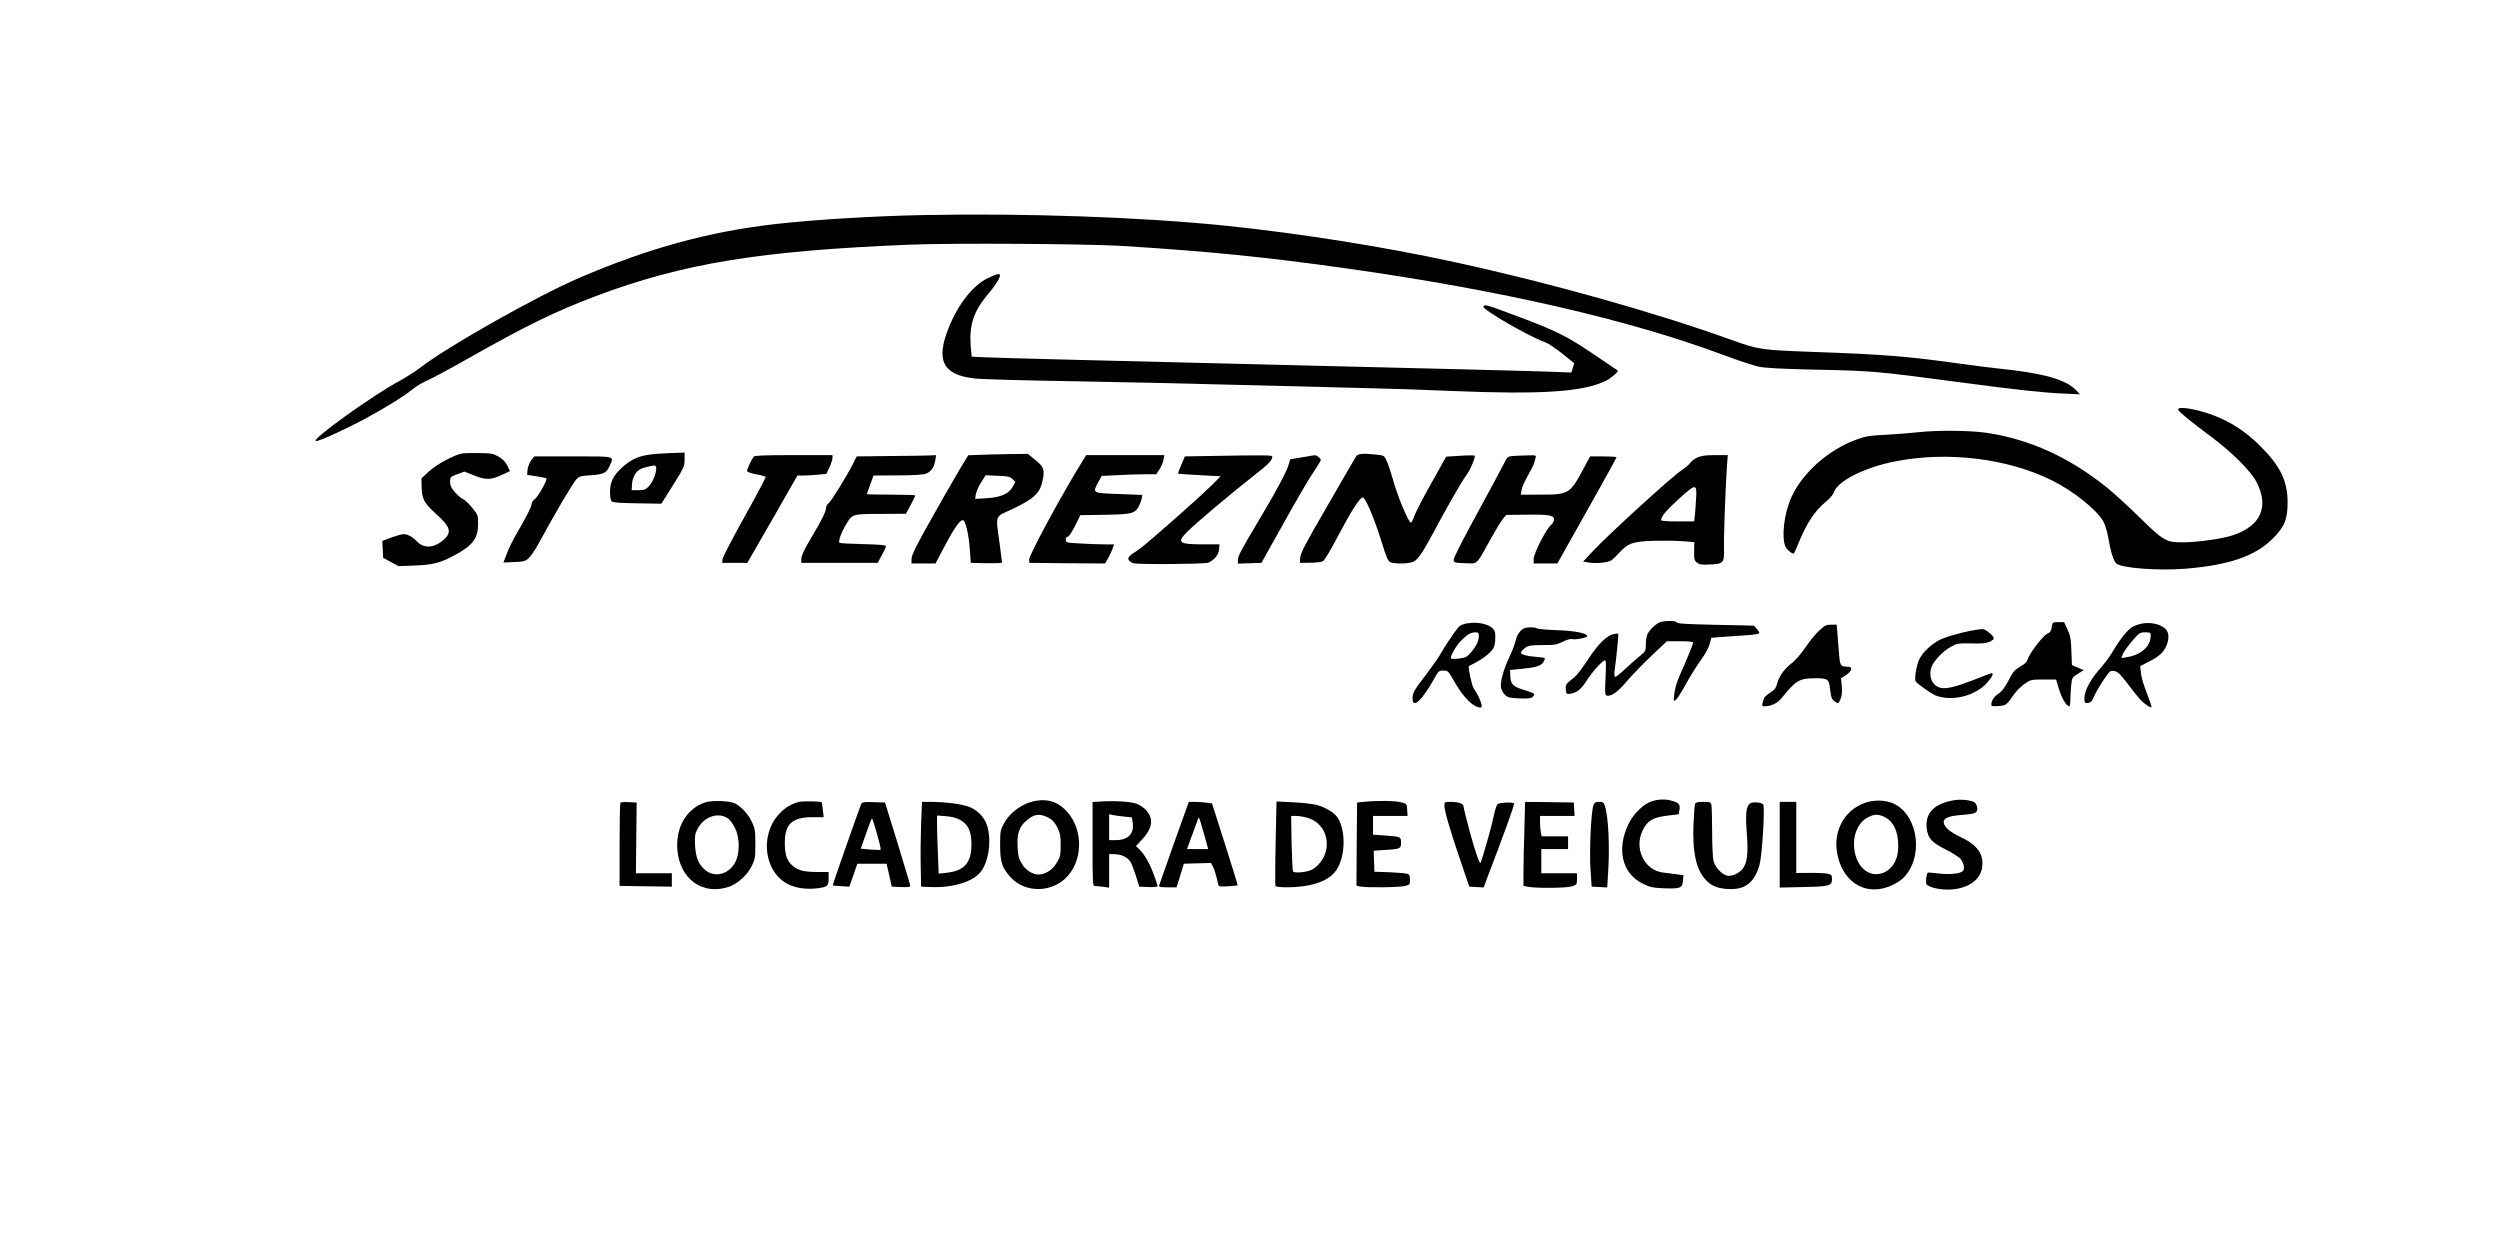 <?xml version="1.0" standalone="no"?>
<!DOCTYPE svg PUBLIC "-//W3C//DTD SVG 20010904//EN"
 "http://www.w3.org/TR/2001/REC-SVG-20010904/DTD/svg10.dtd">
<svg version="1.0" xmlns="http://www.w3.org/2000/svg"
 width="1961pt" height="976pt" viewBox="0 0 1961 976"
 preserveAspectRatio="xMidYMid meet">
<g transform="translate(0,976) scale(0.1,-0.1)"
fill="#000000" stroke="none">
<path d="M7240 8073 c-375 -7 -850 -36 -1145 -69 -530 -59 -1007 -190 -1550
-423 -339 -146 -1038 -541 -1253 -708 -37 -28 -106 -72 -153 -98 -216 -115
-716 -475 -660 -475 27 0 231 93 371 168 179 97 312 179 383 236 30 25 80 55
113 69 32 13 178 91 324 174 456 258 684 370 1005 491 682 256 1283 355 2465
403 326 13 1381 7 1660 -10 675 -42 1139 -88 1765 -177 1207 -170 2215 -402
2960 -681 110 -41 232 -81 270 -89 49 -11 186 -18 465 -24 430 -9 462 -12
1125 -100 444 -59 627 -79 800 -87 l130 -6 -28 30 c-81 87 -261 137 -617 173
-58 6 -199 24 -315 40 -392 55 -582 70 -1140 90 -404 15 -419 17 -631 93 -606
218 -1432 450 -2174 611 -568 123 -1211 225 -1800 286 -657 67 -1559 99 -2370
83z"/>
<path d="M7752 7580 c-117 -55 -233 -200 -308 -385 -107 -261 -50 -376 202
-404 49 -6 383 -15 742 -21 360 -6 972 -19 1360 -30 389 -10 835 -21 992 -25
157 -3 452 -13 655 -22 700 -29 1030 -7 1205 82 43 22 98 71 89 79 -2 2 -89
61 -194 131 -211 142 -292 182 -600 297 -238 89 -251 93 -259 73 -9 -23 359
-236 485 -280 23 -8 84 -49 135 -90 l92 -74 -11 -37 -11 -36 -155 6 c-86 4
-1081 29 -2211 56 -1130 27 -2119 52 -2197 56 l-141 6 -8 86 c-12 155 22 264
120 385 67 81 93 118 106 151 13 35 -7 35 -88 -4z"/>
<path d="M17086 6545 c7 -17 91 -86 264 -215 159 -119 304 -264 348 -347 104
-197 37 -349 -185 -422 -87 -28 -269 -54 -388 -55 -134 -1 -152 9 -350 203
-88 86 -199 187 -245 224 -296 239 -609 382 -948 432 -126 19 -391 21 -532 5
-52 -6 -165 -15 -250 -20 -137 -7 -165 -11 -241 -39 -220 -81 -421 -261 -508
-453 -56 -125 -78 -307 -47 -383 13 -30 60 -67 69 -54 2 2 22 50 46 106 56
133 122 231 195 290 38 31 63 60 71 82 29 87 237 193 472 240 411 84 888 27
1238 -147 163 -80 348 -227 401 -318 15 -25 32 -78 40 -126 20 -114 41 -185
63 -207 37 -37 328 -59 544 -42 341 28 547 99 683 235 94 94 118 152 118 286
0 168 -59 288 -218 445 -113 111 -223 183 -360 236 -136 52 -292 77 -280 44z"/>
<path d="M3625 6203 c-59 -9 -209 -90 -264 -144 l-55 -51 1 -67 c2 -93 19
-126 107 -206 119 -106 133 -149 67 -208 -73 -66 -156 -72 -208 -16 -34 37
-74 59 -107 59 -14 0 -57 -12 -96 -26 l-71 -27 3 -66 3 -66 60 -33 60 -33 125
5 c143 5 202 20 309 77 151 81 191 134 191 252 0 65 -1 69 -47 125 -25 31 -58
62 -73 68 -14 6 -43 31 -63 55 -28 33 -37 51 -37 80 0 36 2 38 56 59 l56 21
81 -32 c93 -36 127 -34 220 9 l57 27 -21 43 c-14 29 -36 51 -68 70 -41 24 -56
27 -151 28 -58 1 -118 0 -135 -3z"/>
<path d="M5155 6200 c-134 -9 -200 -36 -283 -114 -63 -59 -86 -108 -87 -183 0
-38 5 -67 13 -75 9 -10 64 -14 201 -16 l189 -3 91 145 c86 138 91 149 91 201
l0 55 -57 -2 c-32 0 -103 -4 -158 -8z m-11 -99 c14 -22 -17 -115 -49 -149 -29
-33 -38 -36 -86 -37 l-54 0 2 42 c2 50 25 97 57 118 19 13 62 25 118 34 4 1 9
-3 12 -8z"/>
<path d="M7680 6192 l-85 -3 -56 -92 c-31 -51 -131 -225 -223 -388 -131 -233
-166 -303 -166 -332 l0 -37 94 0 94 0 76 144 c71 133 115 196 138 196 21 0 48
-112 56 -240 l7 -95 123 -3 c67 -1 122 1 122 5 0 4 -9 75 -20 157 -30 224 -41
197 103 264 174 83 217 125 237 232 15 77 6 100 -60 153 l-58 47 -148 -2 c-82
-1 -187 -4 -234 -6z m262 -190 l23 -23 -21 -37 c-31 -56 -94 -83 -205 -90
l-90 -5 6 39 c4 21 23 63 42 92 l34 54 94 -4 c82 -3 97 -6 117 -26z"/>
<path d="M10636 6178 c-8 -13 -109 -186 -224 -386 -170 -293 -211 -370 -213
-405 l-3 -42 79 1 c44 0 90 5 102 12 13 7 62 89 123 206 99 187 161 285 188
294 19 6 84 -142 144 -332 44 -142 56 -170 76 -177 37 -14 150 -11 181 6 34
17 77 80 156 230 98 185 226 408 256 446 30 39 76 145 66 155 -3 3 -54 3 -114
-1 l-109 -7 -116 -207 c-64 -113 -124 -230 -134 -258 -10 -29 -22 -53 -26 -53
-20 0 -110 218 -147 356 -12 43 -31 100 -42 125 -21 46 -21 46 -82 53 -113 12
-145 8 -161 -16z"/>
<path d="M5912 6178 c-17 -22 -52 -96 -52 -111 0 -9 24 -18 70 -27 39 -7 73
-17 76 -21 2 -4 -72 -144 -165 -311 -93 -167 -171 -316 -173 -333 l-3 -30 99
0 98 0 197 342 196 343 51 0 c28 0 79 3 114 7 l62 6 24 51 c13 28 24 61 24 74
l0 22 -304 0 c-231 0 -306 -3 -314 -12z"/>
<path d="M6993 6183 l-273 -3 -26 -52 c-50 -100 -175 -302 -195 -316 -10 -7
-19 -22 -19 -32 0 -31 -33 -99 -115 -235 -54 -91 -78 -141 -79 -165 l-1 -35
300 0 300 0 32 60 c18 33 33 65 33 71 0 8 -55 13 -180 16 -98 2 -182 7 -185
10 -12 11 15 84 54 148 47 79 45 79 291 79 l176 1 37 69 c20 37 37 71 37 75 0
3 -85 6 -190 6 -104 0 -190 2 -190 4 0 3 12 37 26 75 l26 71 187 1 c117 0 199
5 220 12 43 15 69 50 77 105 l7 42 -39 -2 c-22 -2 -162 -4 -311 -5z"/>
<path d="M8497 6153 c-162 -260 -430 -755 -425 -785 l3 -23 296 -3 297 -2 22
37 c12 21 28 55 36 76 l13 37 -77 0 c-42 0 -128 3 -189 7 -110 6 -113 7 -113
30 0 14 6 23 15 23 9 0 32 34 57 84 l42 85 190 3 c210 3 237 10 267 63 9 17
20 44 24 61 l6 32 -185 7 c-212 8 -208 6 -160 95 l26 47 126 6 c70 4 166 7
214 7 l88 0 25 39 c14 21 28 55 32 75 l6 36 -307 0 -306 0 -23 -37z"/>
<path d="M9470 6183 l-176 -3 -28 -66 c-16 -35 -27 -67 -25 -69 3 -2 79 -8
169 -12 l165 -9 -70 -70 c-67 -67 -307 -281 -482 -431 -46 -40 -104 -84 -128
-99 -57 -33 -59 -62 -5 -82 31 -11 557 -7 586 4 49 20 81 60 86 102 l4 42
-117 0 c-203 0 -221 12 -138 97 62 64 363 317 530 447 108 83 138 115 139 144
0 12 -32 13 -510 5z"/>
<path d="M10208 6172 l-88 -15 -10 -36 c-14 -54 -95 -207 -233 -438 -149 -250
-167 -284 -167 -318 l0 -26 92 3 93 3 75 135 c42 74 120 214 174 310 54 96
124 215 157 263 32 49 59 92 59 97 0 15 -31 40 -48 39 -9 -1 -56 -8 -104 -17z"/>
<path d="M11864 6183 c-39 -4 -41 -7 -72 -69 -18 -36 -114 -214 -213 -396
-111 -203 -179 -338 -177 -351 3 -20 9 -22 90 -25 102 -3 86 -18 198 185 40
72 84 146 99 163 l26 31 150 2 c184 2 225 -4 225 -38 0 -13 -10 -32 -23 -42
-37 -29 -137 -225 -137 -267 l0 -36 93 0 93 0 232 413 c128 227 232 416 232
420 0 4 -47 7 -103 7 l-104 0 -54 -100 c-103 -193 -115 -200 -333 -200 l-157
0 6 38 c4 20 26 71 50 112 23 41 45 84 48 95 3 11 8 30 12 43 6 21 5 22 -67
20 -40 -1 -91 -3 -114 -5z"/>
<path d="M13313 6171 c-23 -11 -46 -28 -52 -39 -6 -11 -39 -39 -73 -62 -74
-49 -563 -495 -686 -625 l-84 -90 48 -8 c55 -8 137 -1 168 15 12 6 42 34 68
63 66 73 104 87 264 93 73 2 175 1 228 -3 l96 -7 -1 -71 c-1 -63 1 -73 22 -90
20 -16 36 -18 101 -15 106 4 114 13 111 121 -3 83 12 488 23 650 l7 87 -99 0
c-75 0 -109 -5 -141 -19z m-9 -323 c-3 -51 -7 -112 -10 -135 l-5 -43 -130 0
c-83 0 -129 4 -129 10 0 28 36 72 121 150 153 141 161 142 153 18z"/>
<path d="M4166 6148 c-13 -19 -26 -50 -28 -73 l-3 -40 73 -11 c39 -6 75 -13
78 -17 10 -10 -68 -148 -93 -164 -13 -8 -23 -25 -23 -37 -1 -22 -41 -101 -123
-241 -25 -44 -58 -111 -72 -149 l-26 -68 85 3 c78 4 87 6 116 34 17 17 52 68
77 115 117 218 270 477 295 501 23 23 38 27 111 31 101 7 123 17 148 71 37 82
57 77 -285 77 l-305 0 -25 -32z"/>
<path d="M13020 4879 c-32 -13 -78 -56 -96 -91 -8 -15 -14 -51 -14 -81 0 -53
-1 -56 -47 -93 -27 -21 -78 -67 -115 -101 -37 -35 -72 -63 -78 -63 -7 0 -9 17
-5 48 15 113 32 287 29 291 -2 2 -19 1 -37 -3 -53 -10 -124 -80 -202 -201 -40
-61 -87 -123 -106 -138 -68 -53 -70 -56 -67 -95 3 -35 5 -37 33 -34 51 6 88
35 130 102 43 69 125 160 144 160 9 0 10 -33 5 -135 -6 -117 -5 -135 9 -141
31 -11 89 29 154 108 36 43 122 132 191 198 l127 120 103 0 c75 0 102 -3 102
-12 0 -13 -37 -103 -105 -258 -23 -53 -39 -107 -42 -145 -6 -60 -6 -60 15 -42
11 10 46 65 77 123 32 57 83 140 115 184 35 49 63 100 71 129 l12 48 76 6 c42
4 127 9 189 13 75 5 112 11 112 19 0 9 -20 35 -43 57 -1 1 -137 4 -301 7 -227
5 -300 9 -304 19 -5 15 -95 15 -132 1z"/>
<path d="M11505 4870 c-32 -6 -55 -17 -67 -32 -35 -43 -115 -163 -139 -208
-13 -25 -62 -94 -108 -155 -100 -130 -111 -149 -111 -195 0 -84 77 -12 173
162 30 54 34 58 69 58 36 0 38 -2 88 -90 72 -125 148 -200 205 -200 22 0 -8
81 -55 150 -15 21 -46 168 -38 175 2 1 30 16 64 34 34 18 78 50 99 71 31 32
39 48 43 89 2 27 2 60 -2 73 -14 54 -117 86 -221 68z m95 -102 c-1 -39 -23
-82 -67 -131 -27 -31 -39 -37 -92 -43 -44 -5 -61 -3 -61 5 0 25 50 108 87 142
48 46 71 58 106 59 24 0 27 -4 27 -32z"/>
<path d="M16094 4841 c-5 -31 -12 -42 -35 -52 -33 -13 -143 -158 -154 -202 -5
-18 -23 -36 -59 -56 -44 -26 -56 -41 -91 -108 -27 -53 -51 -85 -75 -101 -38
-25 -59 -56 -60 -86 0 -16 6 -18 57 -14 61 5 58 3 126 98 18 25 54 60 81 78
46 31 52 32 146 32 l98 0 23 -76 c21 -72 59 -134 80 -134 5 0 9 21 9 48 0 26
3 77 6 113 7 65 7 66 53 94 l46 28 -46 20 -47 20 -4 111 c-3 93 -8 120 -31
169 l-26 57 -45 0 c-45 0 -46 0 -52 -39z"/>
<path d="M16803 4869 c-23 -4 -55 -15 -72 -24 -37 -18 -104 -101 -158 -194
-21 -36 -59 -89 -84 -117 -90 -99 -139 -189 -139 -254 0 -34 5 -38 34 -33 17
4 29 17 40 46 15 39 72 132 114 186 16 19 24 22 51 16 24 -5 46 -26 100 -98
38 -51 82 -106 98 -123 35 -37 81 -69 89 -61 3 3 -13 51 -35 107 -23 56 -44
127 -47 158 l-6 57 77 40 c55 28 86 52 107 82 37 51 48 121 25 156 -30 46
-116 70 -194 56z m67 -94 c0 -85 -73 -151 -187 -170 l-43 -7 11 30 c5 16 38
61 71 101 59 68 64 71 105 71 39 0 43 -2 43 -25z"/>
<path d="M14274 4818 c-26 -24 -67 -72 -92 -108 -67 -95 -89 -121 -141 -163
-53 -45 -87 -95 -102 -152 -8 -32 -20 -47 -54 -68 -24 -16 -46 -36 -49 -45 -2
-9 -7 -27 -11 -39 -5 -19 -2 -23 16 -23 50 0 102 24 133 63 111 139 140 156
259 157 104 0 113 -6 121 -77 10 -80 13 -89 42 -108 24 -16 25 -15 41 22 11
28 14 55 10 101 l-6 62 39 25 c46 29 55 65 18 65 -61 1 -65 6 -72 98 -4 48 -9
120 -13 160 l-6 72 -44 0 c-37 0 -50 -6 -89 -42z"/>
<path d="M11960 4833 c-33 -12 -59 -48 -71 -97 -6 -28 -29 -87 -50 -131 -46
-98 -73 -196 -65 -240 4 -17 18 -43 32 -56 22 -21 37 -24 113 -27 73 -3 91 -1
105 14 22 21 14 27 -75 54 -82 25 -100 44 -102 107 l-2 48 85 8 c116 11 157
23 176 53 9 13 14 28 10 31 -3 4 -34 8 -69 11 -61 3 -117 18 -117 31 0 11 15
27 40 44 19 13 47 17 130 17 94 0 112 3 158 26 32 16 61 24 74 21 26 -7 118
11 118 23 0 23 -101 43 -240 47 -80 3 -149 9 -154 14 -11 10 -72 11 -96 2z"/>
<path d="M15405 4801 c-66 -16 -146 -40 -177 -54 -74 -33 -150 -105 -176 -165
-22 -52 -37 -151 -25 -168 15 -20 119 -93 153 -108 128 -52 316 -6 409 101 37
42 52 73 34 73 -4 0 -64 -22 -133 -50 -144 -56 -217 -75 -264 -66 -67 13 -101
86 -76 162 17 50 92 129 155 162 46 25 58 27 159 25 83 -2 116 1 142 13 19 9
34 20 34 25 0 20 -57 69 -85 74 -16 2 -84 -9 -150 -24z"/>
<path d="M8129 3479 c-106 -17 -208 -89 -257 -184 -25 -46 -27 -60 -27 -165 0
-133 15 -178 84 -253 110 -119 310 -121 430 -5 137 131 141 379 10 522 -67 74
-144 101 -240 85z m91 -131 c35 -18 51 -35 73 -77 23 -47 27 -67 27 -140 0
-77 -3 -92 -30 -137 -31 -55 -90 -94 -144 -94 -47 0 -103 36 -132 87 -23 38
-29 62 -32 130 -6 104 13 158 70 207 59 51 102 57 168 24z"/>
<path d="M12953 3473 c-64 -22 -137 -93 -177 -173 -98 -197 -54 -391 109 -471
60 -29 78 -33 173 -37 124 -4 139 2 144 63 l3 40 -60 8 c-33 4 -79 10 -101 13
-147 18 -229 190 -158 333 37 74 79 99 191 113 l91 11 6 36 c7 41 -6 55 -64
71 -49 14 -107 11 -157 -7z"/>
<path d="M15335 3484 c-164 -25 -239 -103 -221 -228 11 -75 40 -105 151 -161
54 -27 106 -61 116 -75 25 -37 32 -76 15 -93 -21 -21 -109 -29 -196 -18 -41 5
-76 8 -78 6 -12 -12 -20 -81 -10 -92 22 -26 118 -46 197 -40 128 10 220 73
237 163 20 107 -30 183 -163 246 -89 43 -128 75 -136 114 -6 35 33 53 136 61
109 8 127 15 127 51 0 16 -9 37 -19 46 -20 18 -101 28 -156 20z"/>
<path d="M5532 3466 c-145 -47 -231 -192 -219 -367 16 -232 197 -365 404 -295
69 23 145 92 180 164 26 52 28 66 28 172 0 103 -3 121 -26 171 -29 61 -81 119
-132 146 -43 22 -178 27 -235 9z m180 -127 c15 -11 39 -44 54 -75 35 -71 38
-185 7 -256 -47 -104 -163 -139 -243 -71 -51 43 -73 97 -78 193 -3 75 -1 90
20 129 52 97 163 134 240 80z"/>
<path d="M6267 3470 c-61 -16 -110 -45 -156 -95 -154 -167 -117 -456 71 -551
59 -30 142 -42 226 -32 81 9 92 18 92 79 l0 49 -87 0 c-107 0 -153 12 -198 51
-43 38 -59 86 -59 179 0 147 58 200 218 200 l87 0 -7 58 c-3 31 -7 58 -8 59
-7 8 -148 10 -179 3z"/>
<path d="M8633 3473 l-63 -4 0 -329 c0 -315 1 -330 19 -330 10 0 39 -3 65 -6
l46 -7 0 132 0 131 41 0 c52 0 103 -24 125 -58 10 -15 29 -65 44 -112 l26 -85
72 -3 c44 -2 72 1 72 7 0 6 -13 47 -30 92 -32 87 -74 160 -115 199 l-25 23 46
49 c70 75 90 139 60 196 -20 38 -55 68 -99 87 -40 17 -178 25 -284 18z m184
-118 l62 -7 6 -42 c13 -85 -37 -136 -132 -136 l-53 0 0 101 0 102 28 -6 c15
-3 55 -9 89 -12z"/>
<path d="M10705 3471 l-60 -6 -3 -326 -2 -326 31 -7 c51 -10 311 -7 352 5 35
9 37 12 37 48 0 28 -5 41 -17 46 -10 4 -73 10 -140 13 l-122 4 -3 83 -3 82 90
6 c118 7 125 10 125 57 0 46 -3 48 -125 56 l-95 7 0 73 0 74 136 0 135 0 -3
48 c-3 47 -3 47 -48 59 -47 12 -182 14 -285 4z"/>
<path d="M14630 3463 c-169 -59 -258 -233 -215 -418 51 -219 233 -318 426
-229 30 14 67 37 83 52 166 156 129 489 -65 586 -63 31 -156 35 -229 9z m143
-107 c76 -32 117 -113 117 -231 0 -98 -35 -167 -100 -203 -112 -59 -226 23
-245 178 -13 110 30 210 107 249 50 25 76 26 121 7z"/>
<path d="M4867 3464 c-4 -4 -7 -153 -7 -330 l0 -323 205 -3 205 -3 0 53 0 52
-141 0 -141 0 3 278 3 277 -60 3 c-33 2 -63 0 -67 -4z"/>
<path d="M6755 3453 c-28 -72 -226 -636 -223 -638 2 -2 32 -4 67 -6 l63 -4 32
90 31 90 115 0 114 0 21 -90 20 -90 73 -3 c54 -2 72 0 72 10 0 7 -45 157 -99
333 l-99 320 -90 3 c-78 2 -90 0 -97 -15z m124 -233 c19 -66 32 -122 29 -125
-2 -3 -39 -2 -80 1 l-76 7 41 118 c23 66 44 119 47 119 3 0 20 -54 39 -120z"/>
<path d="M7225 3298 c-3 -95 -5 -245 -3 -333 l3 -160 75 -3 c171 -7 326 39
390 116 64 77 89 245 54 363 -20 68 -81 130 -150 153 -63 21 -178 35 -280 36
l-82 0 -7 -172z m306 31 c64 -36 89 -90 89 -194 0 -143 -57 -207 -196 -221
l-61 -7 -6 153 c-4 84 -7 187 -7 228 l0 75 69 -5 c47 -4 82 -13 112 -29z"/>
<path d="M9210 3149 c-63 -177 -116 -328 -118 -335 -3 -11 13 -14 67 -14 l70
0 29 93 28 92 107 3 106 3 15 -28 c13 -25 24 -64 40 -133 5 -25 7 -26 78 -22
40 2 74 6 76 7 2 2 -43 147 -99 323 l-102 320 -45 6 c-25 3 -66 6 -91 6 l-46
0 -115 -321z m233 74 l34 -123 -83 0 -83 0 30 83 c17 45 38 101 46 125 8 24
17 42 18 40 2 -2 19 -58 38 -125z"/>
<path d="M10006 3146 c-4 -179 -4 -331 -1 -336 3 -6 45 -10 93 -10 178 1 310
43 373 120 83 100 92 327 17 432 -25 36 -93 76 -160 94 -29 8 -112 17 -184 21
l-131 6 -7 -327z m250 199 c113 -33 173 -144 144 -263 -14 -59 -63 -122 -114
-146 -38 -18 -129 -26 -143 -13 -4 5 -9 105 -12 223 l-3 214 39 0 c22 0 62 -7
89 -15z"/>
<path d="M11330 3443 c0 -43 41 -186 122 -423 l73 -215 56 -3 57 -3 29 78
c147 385 215 575 209 581 -12 12 -113 7 -129 -6 -8 -7 -22 -50 -31 -96 -13
-65 -58 -228 -100 -361 -7 -23 -39 65 -86 237 -27 101 -50 191 -50 201 0 23
-38 37 -101 37 -47 0 -49 -1 -49 -27z"/>
<path d="M11957 3244 c-4 -125 -7 -274 -7 -330 l0 -103 37 -7 c68 -13 305 -10
346 4 35 13 37 16 37 58 l0 44 -140 0 -140 0 0 95 0 95 105 0 105 0 0 50 0 50
-104 0 -103 0 -7 31 c-3 17 -6 53 -6 80 l0 49 136 0 135 0 -3 53 -3 52 -191 3
-191 2 -6 -226z"/>
<path d="M12499 3443 c-19 -48 -33 -366 -23 -508 l9 -130 61 -3 61 -3 6 98
c15 214 4 457 -24 540 -9 29 -15 33 -45 33 -28 0 -36 -5 -45 -27z"/>
<path d="M13296 3454 c-3 -8 -9 -77 -12 -152 -10 -227 21 -369 100 -448 48
-49 101 -67 196 -68 116 0 184 58 222 191 20 74 43 445 29 472 -11 18 -83 24
-105 8 -29 -22 -36 -82 -24 -234 12 -158 4 -230 -33 -278 -27 -33 -70 -55
-110 -55 -41 0 -103 60 -118 115 -6 23 -11 123 -11 230 0 105 -3 200 -6 213
-6 20 -13 22 -64 22 -43 0 -59 -4 -64 -16z"/>
<path d="M13960 3134 l0 -336 183 4 c207 4 227 9 227 63 0 31 -3 35 -37 42
-21 4 -84 7 -140 6 l-103 -1 0 279 0 279 -65 0 -65 0 0 -336z"/>
</g>
</svg>
